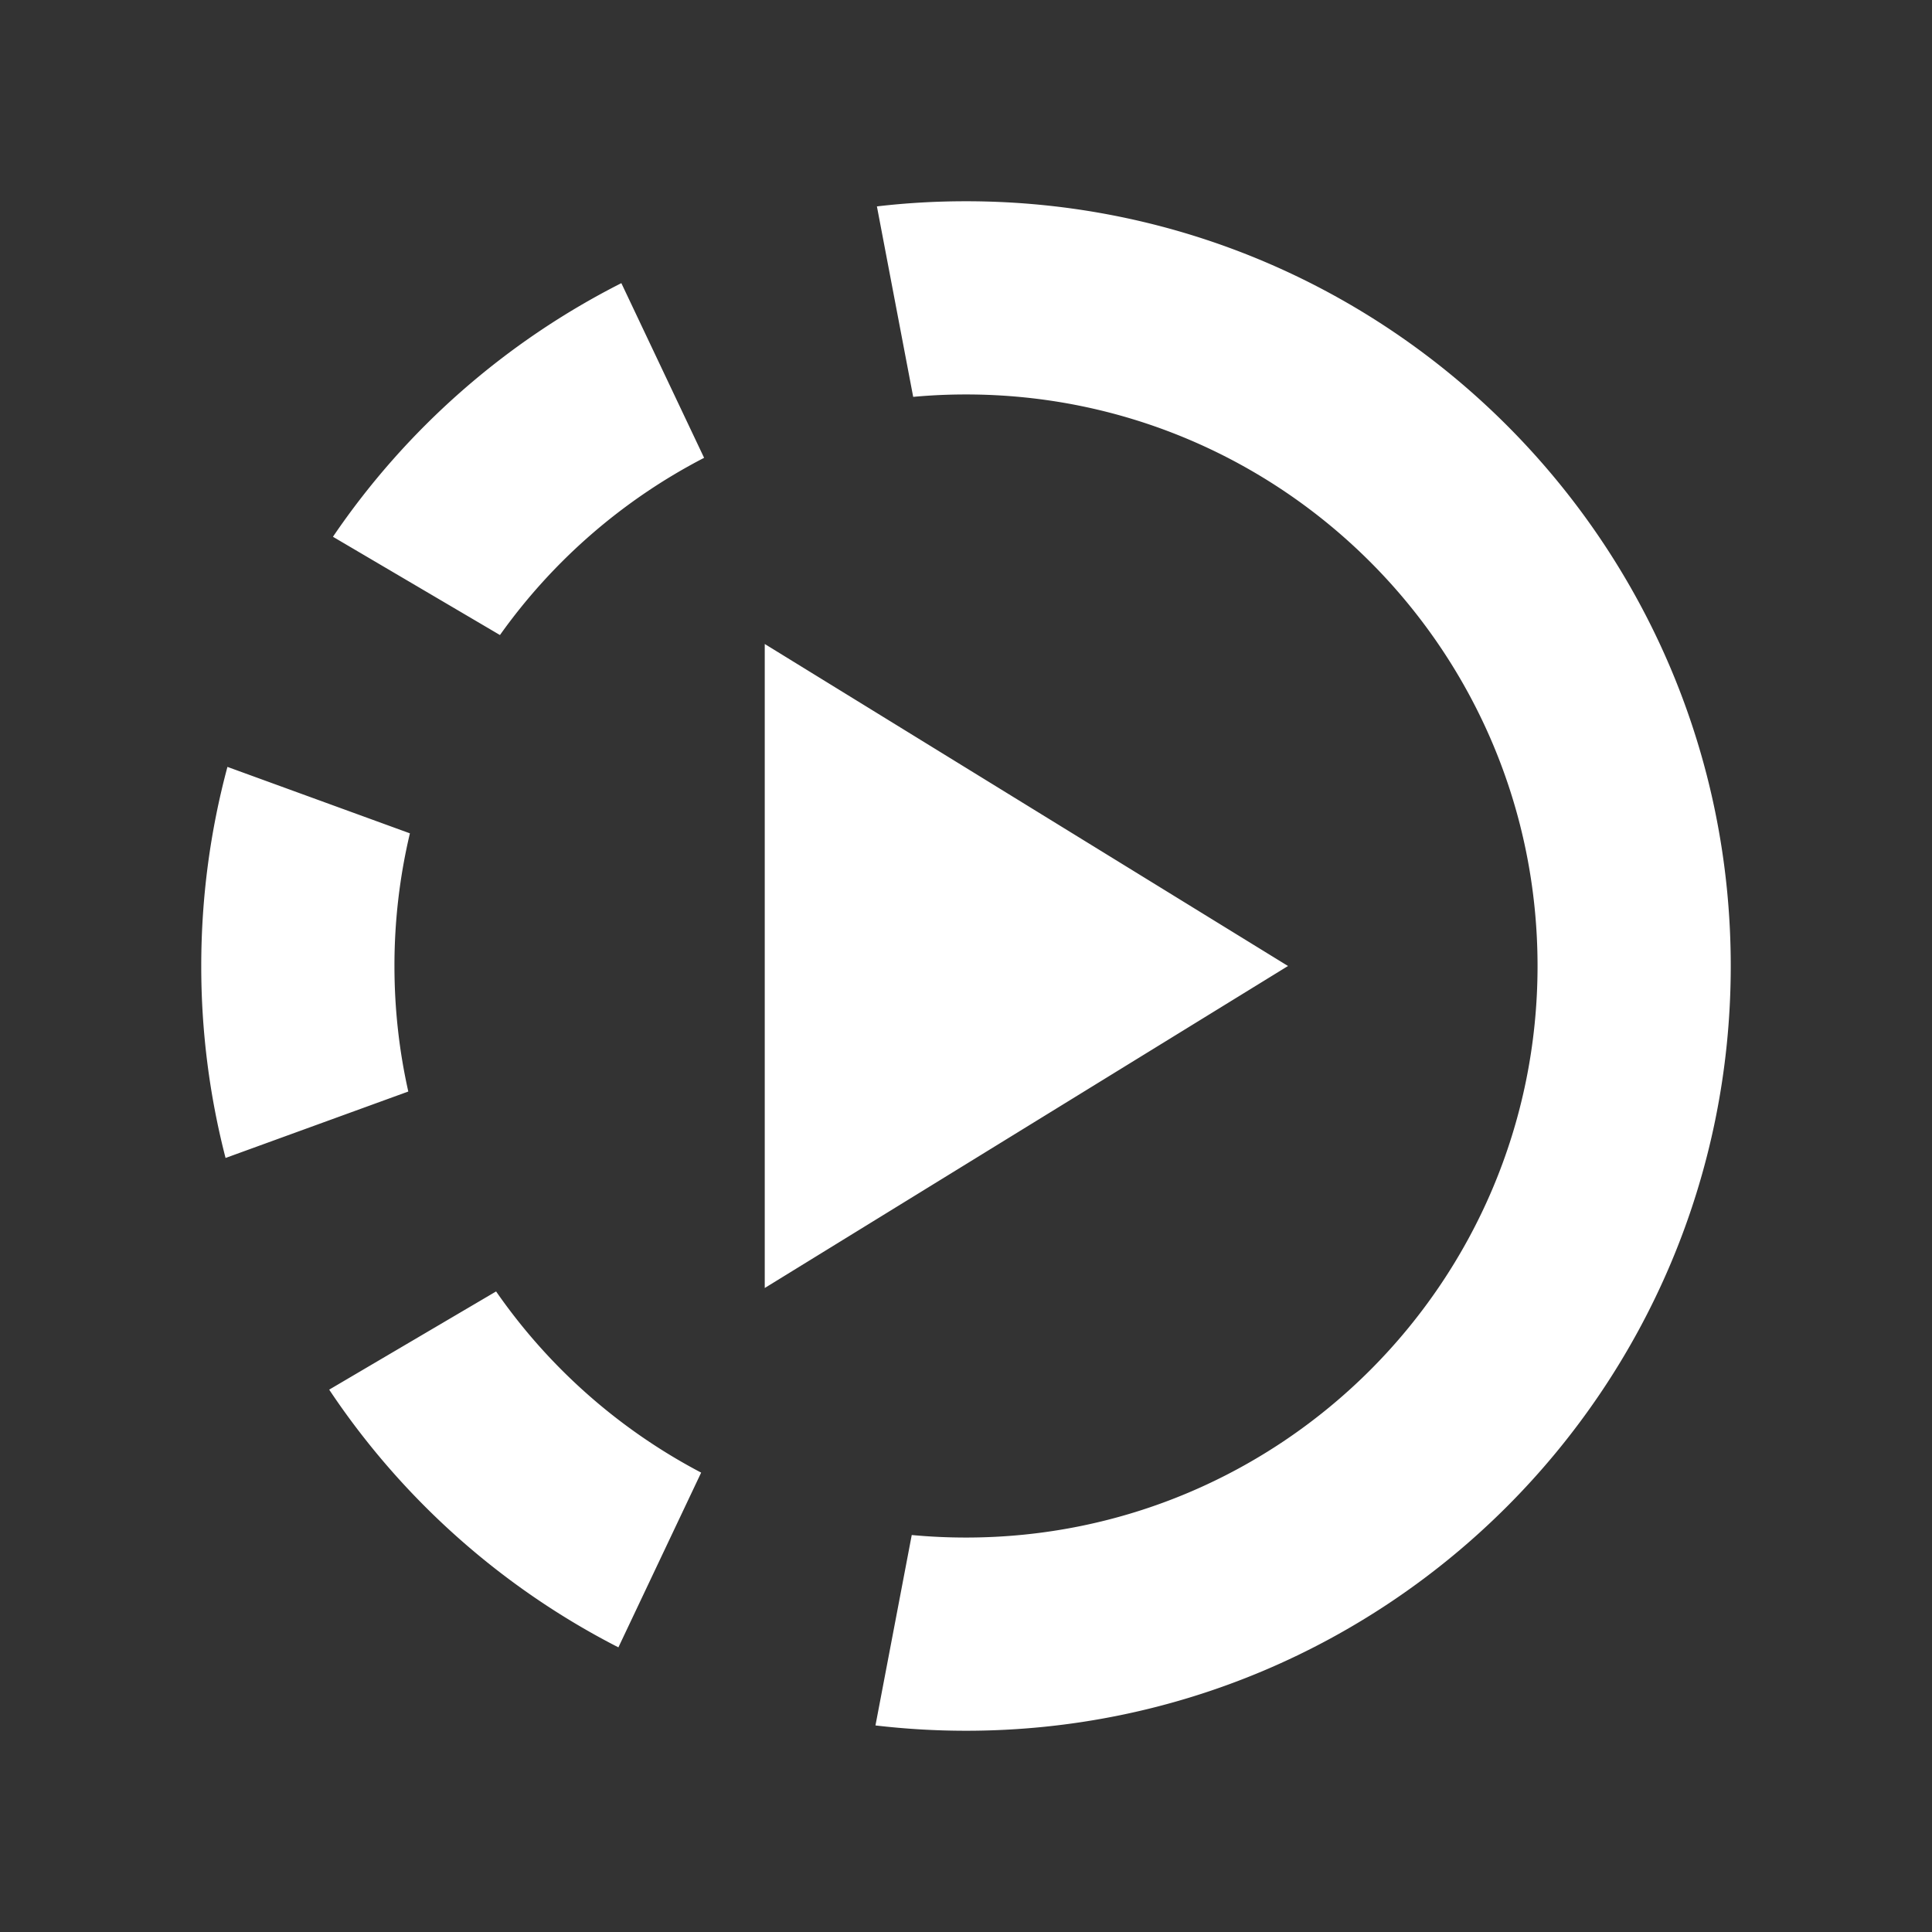 <svg width="36" height="36" fill="none" xmlns="http://www.w3.org/2000/svg"><rect width="100%" height="100%" fill="#333333" stroke="none"/><path fill-rule="evenodd" clip-rule="evenodd" d="M11.578 5.276a14.315 14.315 0 0 0-5.374 4.726l3.112 1.831a10.7 10.7 0 0 1 3.804-3.302l-1.542-3.255ZM3.75 18c0-1.283.17-2.527.488-3.71l3.4 1.238A10.68 10.68 0 0 0 7.35 18c0 .803.089 1.586.258 2.339l-3.405 1.238A14.275 14.275 0 0 1 3.75 18Zm2.384 7.894 3.11-1.83a10.7 10.7 0 0 0 3.821 3.376l-1.542 3.256a14.316 14.316 0 0 1-5.389-4.802Zm10.179 6.257c.553.065 1.116.099 1.687.099 7.87 0 14.25-6.38 14.25-14.25S25.87 3.75 18 3.75c-.562 0-1.116.032-1.66.096l.676 3.549c.324-.03.652-.045.984-.045 5.882 0 10.65 4.768 10.65 10.65 0 5.882-4.768 10.65-10.65 10.65-.341 0-.678-.016-1.011-.047l-.676 3.548ZM14.25 24 24 18l-9.75-6v12Z" fill="#fff"/></svg>